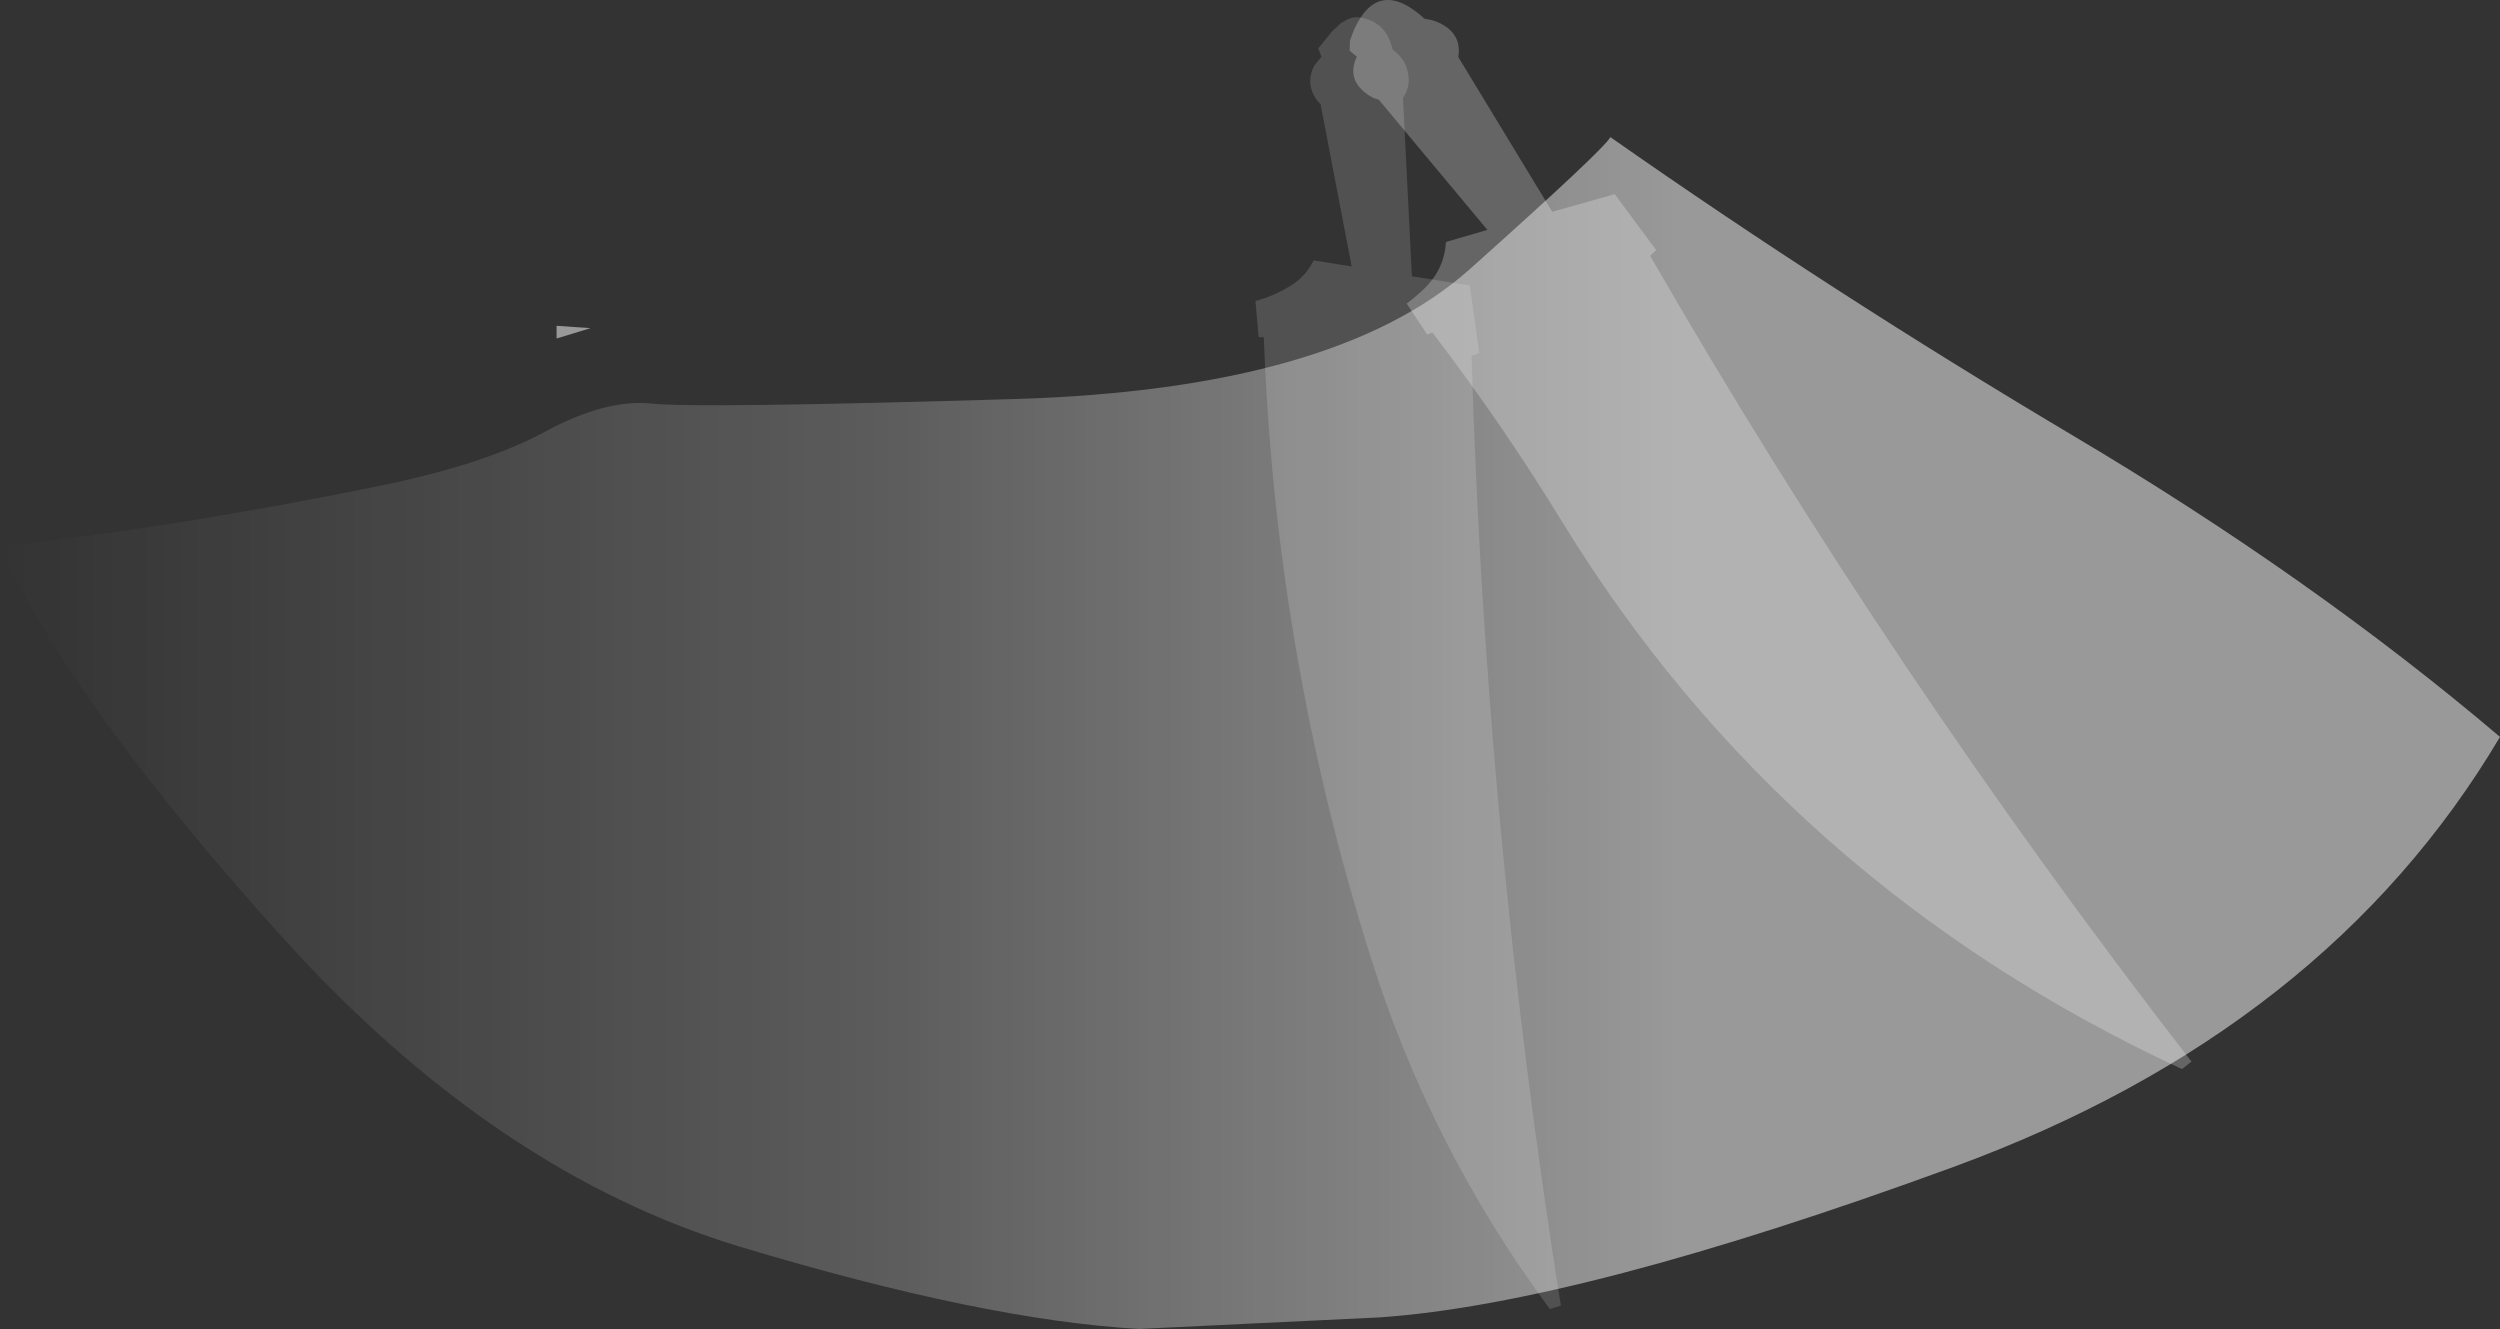 <?xml version="1.0" encoding="UTF-8" standalone="no"?>
<svg xmlns:ffdec="https://www.free-decompiler.com/flash" xmlns:xlink="http://www.w3.org/1999/xlink" ffdec:objectType="shape" height="230.7px" width="433.9px" xmlns="http://www.w3.org/2000/svg">
  <rect width="100%" height="100%" fill="#333333" stroke="none"/>
  <g transform="matrix(1.0, 0.0, 0.0, 1.0, 270.65, -95.75)">
    <path d="M-195.45 160.65 L-195.4 160.65 -195.45 160.7 -195.45 160.65 M-174.05 152.3 L-168.15 152.7 -174.05 154.5 -174.05 152.3" fill="url(#gradient0)" fill-rule="evenodd" stroke="none"/>
    <path d="M8.85 119.55 Q47.3 146.5 89.05 171.3 130.75 196.05 163.25 223.65 133.05 274.6 68.35 298.3 3.6 322.0 -31.25 324.4 L-72.95 326.4 Q-99.8 324.9 -142.15 312.15 -184.55 299.35 -221.3 258.8 -258.05 218.2 -270.65 190.6 -241.0 187.4 -205.85 180.3 -186.8 176.5 -176.1 170.7 -165.5 164.95 -157.55 165.8 -149.6 166.65 -94.3 165.0 -39.0 163.3 -15.65 142.55 7.65 121.75 8.85 119.55" fill="url(#gradient1)" fill-rule="evenodd" stroke="none"/>
    <path d="M-12.5 135.65 L-19.7 137.75 Q-19.95 142.8 -24.1 146.45 L-25.25 147.45 -26.5 148.45 -22.95 153.8 -22.05 153.45 Q-9.8 169.5 0.5 186.35 39.1 249.3 108.05 281.3 L109.7 280.0 Q57.5 212.65 15.75 140.15 L16.8 139.15 9.6 129.45 -1.25 132.5 -17.55 105.65 Q-16.85 101.35 -21.35 99.5 L-22.3 99.2 -23.4 99.0 Q-31.4 91.7 -35.6 100.8 L-36.35 102.8 -36.4 104.55 -35.15 105.6 Q-37.1 109.65 -33.0 112.35 L-32.3 112.75 -31.35 113.05 -12.5 135.65" fill="#ffffff" fill-opacity="0.247" fill-rule="evenodd" stroke="none"/>
    <path d="M-42.65 140.95 Q-44.1 143.85 -46.75 145.4 -49.6 147.15 -52.75 148.0 L-52.2 154.25 -51.3 154.3 Q-49.3 209.25 -32.8 261.75 -22.35 295.0 -1.65 322.95 L0.25 322.35 Q-12.8 240.2 -15.25 157.5 L-13.9 157.05 -15.55 145.3 -25.6 143.7 -27.15 112.75 Q-26.35 111.55 -26.15 110.1 -26.0 106.5 -28.95 104.35 -29.95 99.85 -34.0 98.9 -35.65 98.45 -37.0 99.25 L-37.85 99.7 -39.45 101.2 -41.85 104.15 -41.3 105.6 -42.55 107.15 Q-44.15 110.3 -42.05 113.2 L-41.45 113.85 -36.05 142.0 -42.65 140.95" fill="#ffffff" fill-opacity="0.149" fill-rule="evenodd" stroke="none"/>
  </g>
  <defs>
    <linearGradient gradientTransform="matrix(0.043, 0.0, 0.0, 0.014, -203.55, 151.55)" gradientUnits="userSpaceOnUse" id="gradient0" spreadMethod="pad" x1="-819.2" x2="819.2">
      <stop offset="0.0" stop-color="#ffffff" stop-opacity="0.0"/>
      <stop offset="0.353" stop-color="#ffffff" stop-opacity="0.2"/>
      <stop offset="0.675" stop-color="#ffffff" stop-opacity="0.502"/>
    </linearGradient>
    <linearGradient gradientTransform="matrix(0.265, 0.0, 0.0, 0.114, -53.7, 212.9)" gradientUnits="userSpaceOnUse" id="gradient1" spreadMethod="pad" x1="-819.2" x2="819.2">
      <stop offset="0.0" stop-color="#ffffff" stop-opacity="0.0"/>
      <stop offset="0.353" stop-color="#ffffff" stop-opacity="0.2"/>
      <stop offset="0.675" stop-color="#ffffff" stop-opacity="0.502"/>
    </linearGradient>
  </defs>
</svg>

